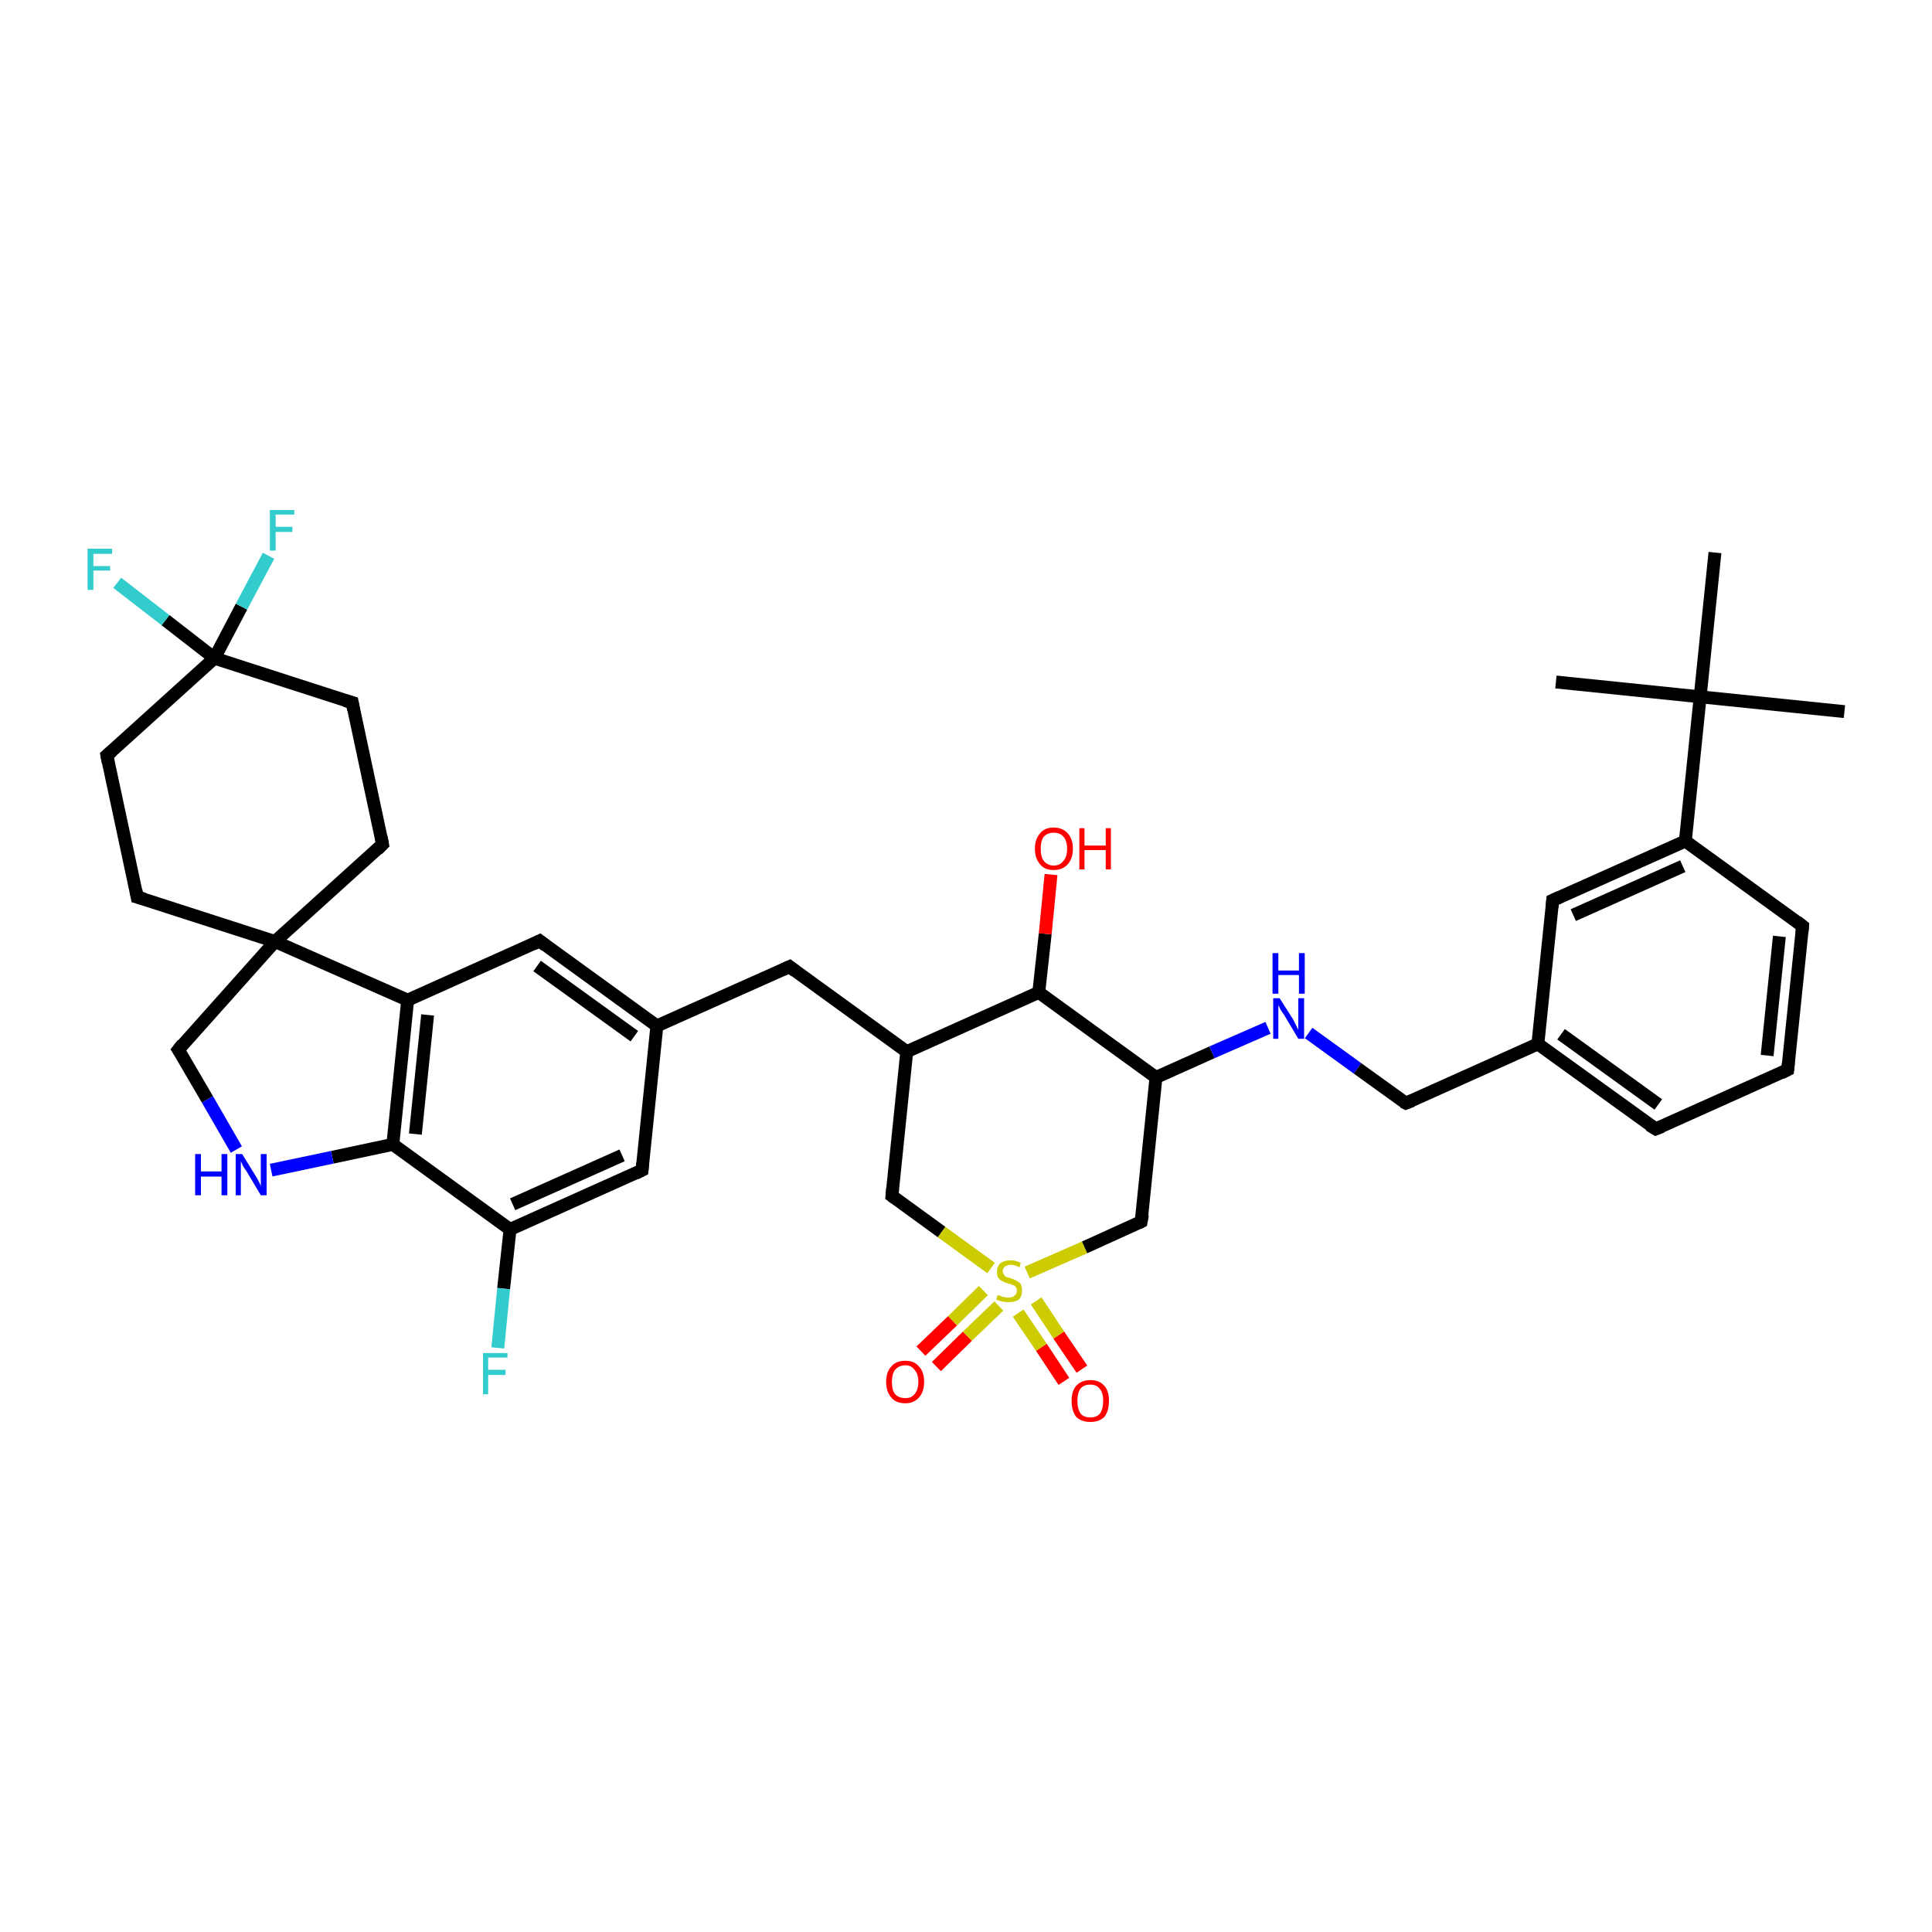<?xml version='1.0' encoding='iso-8859-1'?>
<svg version='1.1' baseProfile='full'
              xmlns='http://www.w3.org/2000/svg'
                      xmlns:rdkit='http://www.rdkit.org/xml'
                      xmlns:xlink='http://www.w3.org/1999/xlink'
                  xml:space='preserve'
width='300px' height='300px' viewBox='0 0 300 300'>
<!-- END OF HEADER -->
<rect style='opacity:1.0;fill:#FFFFFF;stroke:none' width='300.0' height='300.0' x='0.0' y='0.0'> </rect>
<path class='bond-0 atom-0 atom-1' d='M 165.2,214.5 L 161.7,209.2' style='fill:none;fill-rule:evenodd;stroke:#FF0000;stroke-width:2.0px;stroke-linecap:butt;stroke-linejoin:miter;stroke-opacity:1' />
<path class='bond-0 atom-0 atom-1' d='M 161.7,209.2 L 158.1,203.9' style='fill:none;fill-rule:evenodd;stroke:#CCCC00;stroke-width:2.0px;stroke-linecap:butt;stroke-linejoin:miter;stroke-opacity:1' />
<path class='bond-0 atom-0 atom-1' d='M 168.0,212.6 L 164.4,207.3' style='fill:none;fill-rule:evenodd;stroke:#FF0000;stroke-width:2.0px;stroke-linecap:butt;stroke-linejoin:miter;stroke-opacity:1' />
<path class='bond-0 atom-0 atom-1' d='M 164.4,207.3 L 160.9,202.0' style='fill:none;fill-rule:evenodd;stroke:#CCCC00;stroke-width:2.0px;stroke-linecap:butt;stroke-linejoin:miter;stroke-opacity:1' />
<path class='bond-1 atom-1 atom-2' d='M 152.7,200.4 L 147.9,205.1' style='fill:none;fill-rule:evenodd;stroke:#CCCC00;stroke-width:2.0px;stroke-linecap:butt;stroke-linejoin:miter;stroke-opacity:1' />
<path class='bond-1 atom-1 atom-2' d='M 147.9,205.1 L 143.0,209.8' style='fill:none;fill-rule:evenodd;stroke:#FF0000;stroke-width:2.0px;stroke-linecap:butt;stroke-linejoin:miter;stroke-opacity:1' />
<path class='bond-1 atom-1 atom-2' d='M 155.1,202.8 L 150.2,207.5' style='fill:none;fill-rule:evenodd;stroke:#CCCC00;stroke-width:2.0px;stroke-linecap:butt;stroke-linejoin:miter;stroke-opacity:1' />
<path class='bond-1 atom-1 atom-2' d='M 150.2,207.5 L 145.4,212.2' style='fill:none;fill-rule:evenodd;stroke:#FF0000;stroke-width:2.0px;stroke-linecap:butt;stroke-linejoin:miter;stroke-opacity:1' />
<path class='bond-2 atom-1 atom-3' d='M 153.9,196.9 L 146.2,191.3' style='fill:none;fill-rule:evenodd;stroke:#CCCC00;stroke-width:2.0px;stroke-linecap:butt;stroke-linejoin:miter;stroke-opacity:1' />
<path class='bond-2 atom-1 atom-3' d='M 146.2,191.3 L 138.5,185.7' style='fill:none;fill-rule:evenodd;stroke:#000000;stroke-width:2.0px;stroke-linecap:butt;stroke-linejoin:miter;stroke-opacity:1' />
<path class='bond-3 atom-3 atom-4' d='M 138.5,185.7 L 140.8,163.3' style='fill:none;fill-rule:evenodd;stroke:#000000;stroke-width:2.0px;stroke-linecap:butt;stroke-linejoin:miter;stroke-opacity:1' />
<path class='bond-4 atom-4 atom-5' d='M 140.8,163.3 L 161.3,154.1' style='fill:none;fill-rule:evenodd;stroke:#000000;stroke-width:2.0px;stroke-linecap:butt;stroke-linejoin:miter;stroke-opacity:1' />
<path class='bond-5 atom-5 atom-6' d='M 161.3,154.1 L 162.3,145.0' style='fill:none;fill-rule:evenodd;stroke:#000000;stroke-width:2.0px;stroke-linecap:butt;stroke-linejoin:miter;stroke-opacity:1' />
<path class='bond-5 atom-5 atom-6' d='M 162.3,145.0 L 163.2,135.8' style='fill:none;fill-rule:evenodd;stroke:#FF0000;stroke-width:2.0px;stroke-linecap:butt;stroke-linejoin:miter;stroke-opacity:1' />
<path class='bond-6 atom-5 atom-7' d='M 161.3,154.1 L 179.5,167.3' style='fill:none;fill-rule:evenodd;stroke:#000000;stroke-width:2.0px;stroke-linecap:butt;stroke-linejoin:miter;stroke-opacity:1' />
<path class='bond-7 atom-7 atom-8' d='M 179.5,167.3 L 188.2,163.4' style='fill:none;fill-rule:evenodd;stroke:#000000;stroke-width:2.0px;stroke-linecap:butt;stroke-linejoin:miter;stroke-opacity:1' />
<path class='bond-7 atom-7 atom-8' d='M 188.2,163.4 L 196.9,159.6' style='fill:none;fill-rule:evenodd;stroke:#0000FF;stroke-width:2.0px;stroke-linecap:butt;stroke-linejoin:miter;stroke-opacity:1' />
<path class='bond-8 atom-8 atom-9' d='M 203.2,160.4 L 210.8,165.9' style='fill:none;fill-rule:evenodd;stroke:#0000FF;stroke-width:2.0px;stroke-linecap:butt;stroke-linejoin:miter;stroke-opacity:1' />
<path class='bond-8 atom-8 atom-9' d='M 210.8,165.9 L 218.3,171.3' style='fill:none;fill-rule:evenodd;stroke:#000000;stroke-width:2.0px;stroke-linecap:butt;stroke-linejoin:miter;stroke-opacity:1' />
<path class='bond-9 atom-9 atom-10' d='M 218.3,171.3 L 238.8,162.1' style='fill:none;fill-rule:evenodd;stroke:#000000;stroke-width:2.0px;stroke-linecap:butt;stroke-linejoin:miter;stroke-opacity:1' />
<path class='bond-10 atom-10 atom-11' d='M 238.8,162.1 L 257.1,175.3' style='fill:none;fill-rule:evenodd;stroke:#000000;stroke-width:2.0px;stroke-linecap:butt;stroke-linejoin:miter;stroke-opacity:1' />
<path class='bond-10 atom-10 atom-11' d='M 242.4,160.6 L 257.5,171.5' style='fill:none;fill-rule:evenodd;stroke:#000000;stroke-width:2.0px;stroke-linecap:butt;stroke-linejoin:miter;stroke-opacity:1' />
<path class='bond-11 atom-11 atom-12' d='M 257.1,175.3 L 277.6,166.1' style='fill:none;fill-rule:evenodd;stroke:#000000;stroke-width:2.0px;stroke-linecap:butt;stroke-linejoin:miter;stroke-opacity:1' />
<path class='bond-12 atom-12 atom-13' d='M 277.6,166.1 L 279.9,143.8' style='fill:none;fill-rule:evenodd;stroke:#000000;stroke-width:2.0px;stroke-linecap:butt;stroke-linejoin:miter;stroke-opacity:1' />
<path class='bond-12 atom-12 atom-13' d='M 274.4,163.9 L 276.3,145.4' style='fill:none;fill-rule:evenodd;stroke:#000000;stroke-width:2.0px;stroke-linecap:butt;stroke-linejoin:miter;stroke-opacity:1' />
<path class='bond-13 atom-13 atom-14' d='M 279.9,143.8 L 261.7,130.6' style='fill:none;fill-rule:evenodd;stroke:#000000;stroke-width:2.0px;stroke-linecap:butt;stroke-linejoin:miter;stroke-opacity:1' />
<path class='bond-14 atom-14 atom-15' d='M 261.7,130.6 L 241.1,139.8' style='fill:none;fill-rule:evenodd;stroke:#000000;stroke-width:2.0px;stroke-linecap:butt;stroke-linejoin:miter;stroke-opacity:1' />
<path class='bond-14 atom-14 atom-15' d='M 261.3,134.5 L 244.3,142.1' style='fill:none;fill-rule:evenodd;stroke:#000000;stroke-width:2.0px;stroke-linecap:butt;stroke-linejoin:miter;stroke-opacity:1' />
<path class='bond-15 atom-14 atom-16' d='M 261.7,130.6 L 264.0,108.2' style='fill:none;fill-rule:evenodd;stroke:#000000;stroke-width:2.0px;stroke-linecap:butt;stroke-linejoin:miter;stroke-opacity:1' />
<path class='bond-16 atom-16 atom-17' d='M 264.0,108.2 L 286.4,110.5' style='fill:none;fill-rule:evenodd;stroke:#000000;stroke-width:2.0px;stroke-linecap:butt;stroke-linejoin:miter;stroke-opacity:1' />
<path class='bond-17 atom-16 atom-18' d='M 264.0,108.2 L 241.6,105.9' style='fill:none;fill-rule:evenodd;stroke:#000000;stroke-width:2.0px;stroke-linecap:butt;stroke-linejoin:miter;stroke-opacity:1' />
<path class='bond-18 atom-16 atom-19' d='M 264.0,108.2 L 266.3,85.8' style='fill:none;fill-rule:evenodd;stroke:#000000;stroke-width:2.0px;stroke-linecap:butt;stroke-linejoin:miter;stroke-opacity:1' />
<path class='bond-19 atom-7 atom-20' d='M 179.5,167.3 L 177.2,189.7' style='fill:none;fill-rule:evenodd;stroke:#000000;stroke-width:2.0px;stroke-linecap:butt;stroke-linejoin:miter;stroke-opacity:1' />
<path class='bond-20 atom-4 atom-21' d='M 140.8,163.3 L 122.6,150.1' style='fill:none;fill-rule:evenodd;stroke:#000000;stroke-width:2.0px;stroke-linecap:butt;stroke-linejoin:miter;stroke-opacity:1' />
<path class='bond-21 atom-21 atom-22' d='M 122.6,150.1 L 102.0,159.3' style='fill:none;fill-rule:evenodd;stroke:#000000;stroke-width:2.0px;stroke-linecap:butt;stroke-linejoin:miter;stroke-opacity:1' />
<path class='bond-22 atom-22 atom-23' d='M 102.0,159.3 L 83.8,146.1' style='fill:none;fill-rule:evenodd;stroke:#000000;stroke-width:2.0px;stroke-linecap:butt;stroke-linejoin:miter;stroke-opacity:1' />
<path class='bond-22 atom-22 atom-23' d='M 98.5,160.9 L 83.4,150.0' style='fill:none;fill-rule:evenodd;stroke:#000000;stroke-width:2.0px;stroke-linecap:butt;stroke-linejoin:miter;stroke-opacity:1' />
<path class='bond-23 atom-23 atom-24' d='M 83.8,146.1 L 63.3,155.3' style='fill:none;fill-rule:evenodd;stroke:#000000;stroke-width:2.0px;stroke-linecap:butt;stroke-linejoin:miter;stroke-opacity:1' />
<path class='bond-24 atom-24 atom-25' d='M 63.3,155.3 L 61.0,177.7' style='fill:none;fill-rule:evenodd;stroke:#000000;stroke-width:2.0px;stroke-linecap:butt;stroke-linejoin:miter;stroke-opacity:1' />
<path class='bond-24 atom-24 atom-25' d='M 66.4,157.6 L 64.5,176.1' style='fill:none;fill-rule:evenodd;stroke:#000000;stroke-width:2.0px;stroke-linecap:butt;stroke-linejoin:miter;stroke-opacity:1' />
<path class='bond-25 atom-25 atom-26' d='M 61.0,177.7 L 51.6,179.7' style='fill:none;fill-rule:evenodd;stroke:#000000;stroke-width:2.0px;stroke-linecap:butt;stroke-linejoin:miter;stroke-opacity:1' />
<path class='bond-25 atom-25 atom-26' d='M 51.6,179.7 L 42.1,181.7' style='fill:none;fill-rule:evenodd;stroke:#0000FF;stroke-width:2.0px;stroke-linecap:butt;stroke-linejoin:miter;stroke-opacity:1' />
<path class='bond-26 atom-26 atom-27' d='M 36.7,178.5 L 32.2,170.7' style='fill:none;fill-rule:evenodd;stroke:#0000FF;stroke-width:2.0px;stroke-linecap:butt;stroke-linejoin:miter;stroke-opacity:1' />
<path class='bond-26 atom-26 atom-27' d='M 32.2,170.7 L 27.7,163.0' style='fill:none;fill-rule:evenodd;stroke:#000000;stroke-width:2.0px;stroke-linecap:butt;stroke-linejoin:miter;stroke-opacity:1' />
<path class='bond-27 atom-27 atom-28' d='M 27.7,163.0 L 42.7,146.2' style='fill:none;fill-rule:evenodd;stroke:#000000;stroke-width:2.0px;stroke-linecap:butt;stroke-linejoin:miter;stroke-opacity:1' />
<path class='bond-28 atom-28 atom-29' d='M 42.7,146.2 L 59.4,131.1' style='fill:none;fill-rule:evenodd;stroke:#000000;stroke-width:2.0px;stroke-linecap:butt;stroke-linejoin:miter;stroke-opacity:1' />
<path class='bond-29 atom-29 atom-30' d='M 59.4,131.1 L 54.7,109.1' style='fill:none;fill-rule:evenodd;stroke:#000000;stroke-width:2.0px;stroke-linecap:butt;stroke-linejoin:miter;stroke-opacity:1' />
<path class='bond-30 atom-30 atom-31' d='M 54.7,109.1 L 33.3,102.2' style='fill:none;fill-rule:evenodd;stroke:#000000;stroke-width:2.0px;stroke-linecap:butt;stroke-linejoin:miter;stroke-opacity:1' />
<path class='bond-31 atom-31 atom-32' d='M 33.3,102.2 L 25.7,96.3' style='fill:none;fill-rule:evenodd;stroke:#000000;stroke-width:2.0px;stroke-linecap:butt;stroke-linejoin:miter;stroke-opacity:1' />
<path class='bond-31 atom-31 atom-32' d='M 25.7,96.3 L 18.2,90.5' style='fill:none;fill-rule:evenodd;stroke:#33CCCC;stroke-width:2.0px;stroke-linecap:butt;stroke-linejoin:miter;stroke-opacity:1' />
<path class='bond-32 atom-31 atom-33' d='M 33.3,102.2 L 37.5,94.2' style='fill:none;fill-rule:evenodd;stroke:#000000;stroke-width:2.0px;stroke-linecap:butt;stroke-linejoin:miter;stroke-opacity:1' />
<path class='bond-32 atom-31 atom-33' d='M 37.5,94.2 L 41.7,86.3' style='fill:none;fill-rule:evenodd;stroke:#33CCCC;stroke-width:2.0px;stroke-linecap:butt;stroke-linejoin:miter;stroke-opacity:1' />
<path class='bond-33 atom-31 atom-34' d='M 33.3,102.2 L 16.6,117.3' style='fill:none;fill-rule:evenodd;stroke:#000000;stroke-width:2.0px;stroke-linecap:butt;stroke-linejoin:miter;stroke-opacity:1' />
<path class='bond-34 atom-34 atom-35' d='M 16.6,117.3 L 21.3,139.3' style='fill:none;fill-rule:evenodd;stroke:#000000;stroke-width:2.0px;stroke-linecap:butt;stroke-linejoin:miter;stroke-opacity:1' />
<path class='bond-35 atom-25 atom-36' d='M 61.0,177.7 L 79.2,190.9' style='fill:none;fill-rule:evenodd;stroke:#000000;stroke-width:2.0px;stroke-linecap:butt;stroke-linejoin:miter;stroke-opacity:1' />
<path class='bond-36 atom-36 atom-37' d='M 79.2,190.9 L 78.2,200.1' style='fill:none;fill-rule:evenodd;stroke:#000000;stroke-width:2.0px;stroke-linecap:butt;stroke-linejoin:miter;stroke-opacity:1' />
<path class='bond-36 atom-36 atom-37' d='M 78.2,200.1 L 77.3,209.3' style='fill:none;fill-rule:evenodd;stroke:#33CCCC;stroke-width:2.0px;stroke-linecap:butt;stroke-linejoin:miter;stroke-opacity:1' />
<path class='bond-37 atom-36 atom-38' d='M 79.2,190.9 L 99.7,181.7' style='fill:none;fill-rule:evenodd;stroke:#000000;stroke-width:2.0px;stroke-linecap:butt;stroke-linejoin:miter;stroke-opacity:1' />
<path class='bond-37 atom-36 atom-38' d='M 79.6,187.0 L 96.6,179.4' style='fill:none;fill-rule:evenodd;stroke:#000000;stroke-width:2.0px;stroke-linecap:butt;stroke-linejoin:miter;stroke-opacity:1' />
<path class='bond-38 atom-15 atom-10' d='M 241.1,139.8 L 238.8,162.1' style='fill:none;fill-rule:evenodd;stroke:#000000;stroke-width:2.0px;stroke-linecap:butt;stroke-linejoin:miter;stroke-opacity:1' />
<path class='bond-39 atom-20 atom-1' d='M 177.2,189.7 L 168.4,193.7' style='fill:none;fill-rule:evenodd;stroke:#000000;stroke-width:2.0px;stroke-linecap:butt;stroke-linejoin:miter;stroke-opacity:1' />
<path class='bond-39 atom-20 atom-1' d='M 168.4,193.7 L 159.5,197.6' style='fill:none;fill-rule:evenodd;stroke:#CCCC00;stroke-width:2.0px;stroke-linecap:butt;stroke-linejoin:miter;stroke-opacity:1' />
<path class='bond-40 atom-28 atom-24' d='M 42.7,146.2 L 63.3,155.3' style='fill:none;fill-rule:evenodd;stroke:#000000;stroke-width:2.0px;stroke-linecap:butt;stroke-linejoin:miter;stroke-opacity:1' />
<path class='bond-41 atom-35 atom-28' d='M 21.3,139.3 L 42.7,146.2' style='fill:none;fill-rule:evenodd;stroke:#000000;stroke-width:2.0px;stroke-linecap:butt;stroke-linejoin:miter;stroke-opacity:1' />
<path class='bond-42 atom-38 atom-22' d='M 99.7,181.7 L 102.0,159.3' style='fill:none;fill-rule:evenodd;stroke:#000000;stroke-width:2.0px;stroke-linecap:butt;stroke-linejoin:miter;stroke-opacity:1' />
<path d='M 138.9,186.0 L 138.5,185.7 L 138.6,184.6' style='fill:none;stroke:#000000;stroke-width:2.0px;stroke-linecap:butt;stroke-linejoin:miter;stroke-opacity:1;' />
<path d='M 217.9,171.1 L 218.3,171.3 L 219.3,170.9' style='fill:none;stroke:#000000;stroke-width:2.0px;stroke-linecap:butt;stroke-linejoin:miter;stroke-opacity:1;' />
<path d='M 256.1,174.7 L 257.1,175.3 L 258.1,174.9' style='fill:none;stroke:#000000;stroke-width:2.0px;stroke-linecap:butt;stroke-linejoin:miter;stroke-opacity:1;' />
<path d='M 276.6,166.6 L 277.6,166.1 L 277.7,165.0' style='fill:none;stroke:#000000;stroke-width:2.0px;stroke-linecap:butt;stroke-linejoin:miter;stroke-opacity:1;' />
<path d='M 279.8,144.9 L 279.9,143.8 L 279.0,143.1' style='fill:none;stroke:#000000;stroke-width:2.0px;stroke-linecap:butt;stroke-linejoin:miter;stroke-opacity:1;' />
<path d='M 242.2,139.3 L 241.1,139.8 L 241.0,140.9' style='fill:none;stroke:#000000;stroke-width:2.0px;stroke-linecap:butt;stroke-linejoin:miter;stroke-opacity:1;' />
<path d='M 177.4,188.6 L 177.2,189.7 L 176.8,189.9' style='fill:none;stroke:#000000;stroke-width:2.0px;stroke-linecap:butt;stroke-linejoin:miter;stroke-opacity:1;' />
<path d='M 123.5,150.8 L 122.6,150.1 L 121.5,150.6' style='fill:none;stroke:#000000;stroke-width:2.0px;stroke-linecap:butt;stroke-linejoin:miter;stroke-opacity:1;' />
<path d='M 84.7,146.8 L 83.8,146.1 L 82.8,146.6' style='fill:none;stroke:#000000;stroke-width:2.0px;stroke-linecap:butt;stroke-linejoin:miter;stroke-opacity:1;' />
<path d='M 27.9,163.3 L 27.7,163.0 L 28.4,162.1' style='fill:none;stroke:#000000;stroke-width:2.0px;stroke-linecap:butt;stroke-linejoin:miter;stroke-opacity:1;' />
<path d='M 58.6,131.9 L 59.4,131.1 L 59.2,130.0' style='fill:none;stroke:#000000;stroke-width:2.0px;stroke-linecap:butt;stroke-linejoin:miter;stroke-opacity:1;' />
<path d='M 54.9,110.2 L 54.7,109.1 L 53.6,108.8' style='fill:none;stroke:#000000;stroke-width:2.0px;stroke-linecap:butt;stroke-linejoin:miter;stroke-opacity:1;' />
<path d='M 17.4,116.6 L 16.6,117.3 L 16.8,118.4' style='fill:none;stroke:#000000;stroke-width:2.0px;stroke-linecap:butt;stroke-linejoin:miter;stroke-opacity:1;' />
<path d='M 21.1,138.2 L 21.3,139.3 L 22.4,139.6' style='fill:none;stroke:#000000;stroke-width:2.0px;stroke-linecap:butt;stroke-linejoin:miter;stroke-opacity:1;' />
<path d='M 98.7,182.2 L 99.7,181.7 L 99.8,180.6' style='fill:none;stroke:#000000;stroke-width:2.0px;stroke-linecap:butt;stroke-linejoin:miter;stroke-opacity:1;' />
<path class='atom-0' d='M 166.4 217.5
Q 166.4 216.0, 167.1 215.2
Q 167.9 214.3, 169.3 214.3
Q 170.7 214.3, 171.5 215.2
Q 172.2 216.0, 172.2 217.5
Q 172.2 219.1, 171.5 220.0
Q 170.7 220.8, 169.3 220.8
Q 167.9 220.8, 167.1 220.0
Q 166.4 219.1, 166.4 217.5
M 169.3 220.1
Q 170.3 220.1, 170.8 219.5
Q 171.3 218.8, 171.3 217.5
Q 171.3 216.3, 170.8 215.7
Q 170.3 215.0, 169.3 215.0
Q 168.3 215.0, 167.8 215.6
Q 167.3 216.3, 167.3 217.5
Q 167.3 218.8, 167.8 219.5
Q 168.3 220.1, 169.3 220.1
' fill='#FF0000'/>
<path class='atom-1' d='M 154.9 201.1
Q 155.0 201.1, 155.3 201.2
Q 155.6 201.4, 155.9 201.4
Q 156.2 201.5, 156.5 201.5
Q 157.2 201.5, 157.5 201.2
Q 157.9 200.9, 157.9 200.4
Q 157.9 200.1, 157.7 199.8
Q 157.5 199.6, 157.2 199.5
Q 157.0 199.4, 156.5 199.3
Q 155.9 199.1, 155.6 198.9
Q 155.3 198.8, 155.0 198.4
Q 154.8 198.1, 154.8 197.5
Q 154.8 196.7, 155.3 196.2
Q 155.9 195.7, 157.0 195.7
Q 157.7 195.7, 158.5 196.1
L 158.3 196.8
Q 157.6 196.4, 157.0 196.4
Q 156.4 196.4, 156.0 196.7
Q 155.7 197.0, 155.7 197.4
Q 155.7 197.7, 155.9 197.9
Q 156.0 198.2, 156.3 198.3
Q 156.6 198.4, 157.0 198.5
Q 157.6 198.7, 157.9 198.9
Q 158.3 199.1, 158.5 199.4
Q 158.7 199.8, 158.7 200.4
Q 158.7 201.3, 158.2 201.8
Q 157.6 202.2, 156.6 202.2
Q 156.0 202.2, 155.6 202.1
Q 155.2 202.0, 154.7 201.8
L 154.9 201.1
' fill='#CCCC00'/>
<path class='atom-2' d='M 137.6 214.6
Q 137.6 213.0, 138.4 212.2
Q 139.1 211.3, 140.6 211.3
Q 142.0 211.3, 142.7 212.2
Q 143.5 213.0, 143.5 214.6
Q 143.5 216.1, 142.7 217.0
Q 141.9 217.9, 140.6 217.9
Q 139.1 217.9, 138.4 217.0
Q 137.6 216.1, 137.6 214.6
M 140.6 217.1
Q 141.5 217.1, 142.0 216.5
Q 142.6 215.8, 142.6 214.6
Q 142.6 213.3, 142.0 212.7
Q 141.5 212.0, 140.6 212.0
Q 139.6 212.0, 139.0 212.7
Q 138.5 213.3, 138.5 214.6
Q 138.5 215.9, 139.0 216.5
Q 139.6 217.1, 140.6 217.1
' fill='#FF0000'/>
<path class='atom-6' d='M 160.7 131.8
Q 160.7 130.3, 161.5 129.4
Q 162.2 128.5, 163.6 128.5
Q 165.0 128.5, 165.8 129.4
Q 166.6 130.3, 166.6 131.8
Q 166.6 133.3, 165.8 134.2
Q 165.0 135.1, 163.6 135.1
Q 162.2 135.1, 161.5 134.2
Q 160.7 133.3, 160.7 131.8
M 163.6 134.4
Q 164.6 134.4, 165.1 133.7
Q 165.7 133.1, 165.7 131.8
Q 165.7 130.5, 165.1 129.9
Q 164.6 129.3, 163.6 129.3
Q 162.7 129.3, 162.1 129.9
Q 161.6 130.5, 161.6 131.8
Q 161.6 133.1, 162.1 133.7
Q 162.7 134.4, 163.6 134.4
' fill='#FF0000'/>
<path class='atom-6' d='M 167.6 128.6
L 168.4 128.6
L 168.4 131.3
L 171.7 131.3
L 171.7 128.6
L 172.5 128.6
L 172.5 135.0
L 171.7 135.0
L 171.7 132.0
L 168.4 132.0
L 168.4 135.0
L 167.6 135.0
L 167.6 128.6
' fill='#FF0000'/>
<path class='atom-8' d='M 198.7 155.0
L 200.8 158.3
Q 201.0 158.7, 201.3 159.3
Q 201.6 159.9, 201.6 159.9
L 201.6 155.0
L 202.5 155.0
L 202.5 161.3
L 201.6 161.3
L 199.4 157.6
Q 199.1 157.2, 198.8 156.7
Q 198.6 156.2, 198.5 156.1
L 198.5 161.3
L 197.7 161.3
L 197.7 155.0
L 198.7 155.0
' fill='#0000FF'/>
<path class='atom-8' d='M 197.6 148.0
L 198.5 148.0
L 198.5 150.7
L 201.7 150.7
L 201.7 148.0
L 202.6 148.0
L 202.6 154.3
L 201.7 154.3
L 201.7 151.4
L 198.5 151.4
L 198.5 154.3
L 197.6 154.3
L 197.6 148.0
' fill='#0000FF'/>
<path class='atom-26' d='M 30.3 179.2
L 31.2 179.2
L 31.2 181.9
L 34.4 181.9
L 34.4 179.2
L 35.3 179.2
L 35.3 185.6
L 34.4 185.6
L 34.4 182.7
L 31.2 182.7
L 31.2 185.6
L 30.3 185.6
L 30.3 179.2
' fill='#0000FF'/>
<path class='atom-26' d='M 37.6 179.2
L 39.7 182.6
Q 39.9 182.9, 40.2 183.5
Q 40.5 184.1, 40.5 184.2
L 40.5 179.2
L 41.4 179.2
L 41.4 185.6
L 40.5 185.6
L 38.3 181.9
Q 38.0 181.5, 37.7 181.0
Q 37.5 180.5, 37.4 180.3
L 37.4 185.6
L 36.6 185.6
L 36.6 179.2
L 37.6 179.2
' fill='#0000FF'/>
<path class='atom-32' d='M 13.6 85.2
L 17.4 85.2
L 17.4 86.0
L 14.5 86.0
L 14.5 87.9
L 17.1 87.9
L 17.1 88.6
L 14.5 88.6
L 14.5 91.6
L 13.6 91.6
L 13.6 85.2
' fill='#33CCCC'/>
<path class='atom-33' d='M 41.9 79.2
L 45.7 79.2
L 45.7 79.9
L 42.8 79.9
L 42.8 81.8
L 45.4 81.8
L 45.4 82.6
L 42.8 82.6
L 42.8 85.5
L 41.9 85.5
L 41.9 79.2
' fill='#33CCCC'/>
<path class='atom-37' d='M 75.0 210.1
L 78.8 210.1
L 78.8 210.8
L 75.8 210.8
L 75.8 212.7
L 78.5 212.7
L 78.5 213.5
L 75.8 213.5
L 75.8 216.5
L 75.0 216.5
L 75.0 210.1
' fill='#33CCCC'/>
</svg>
